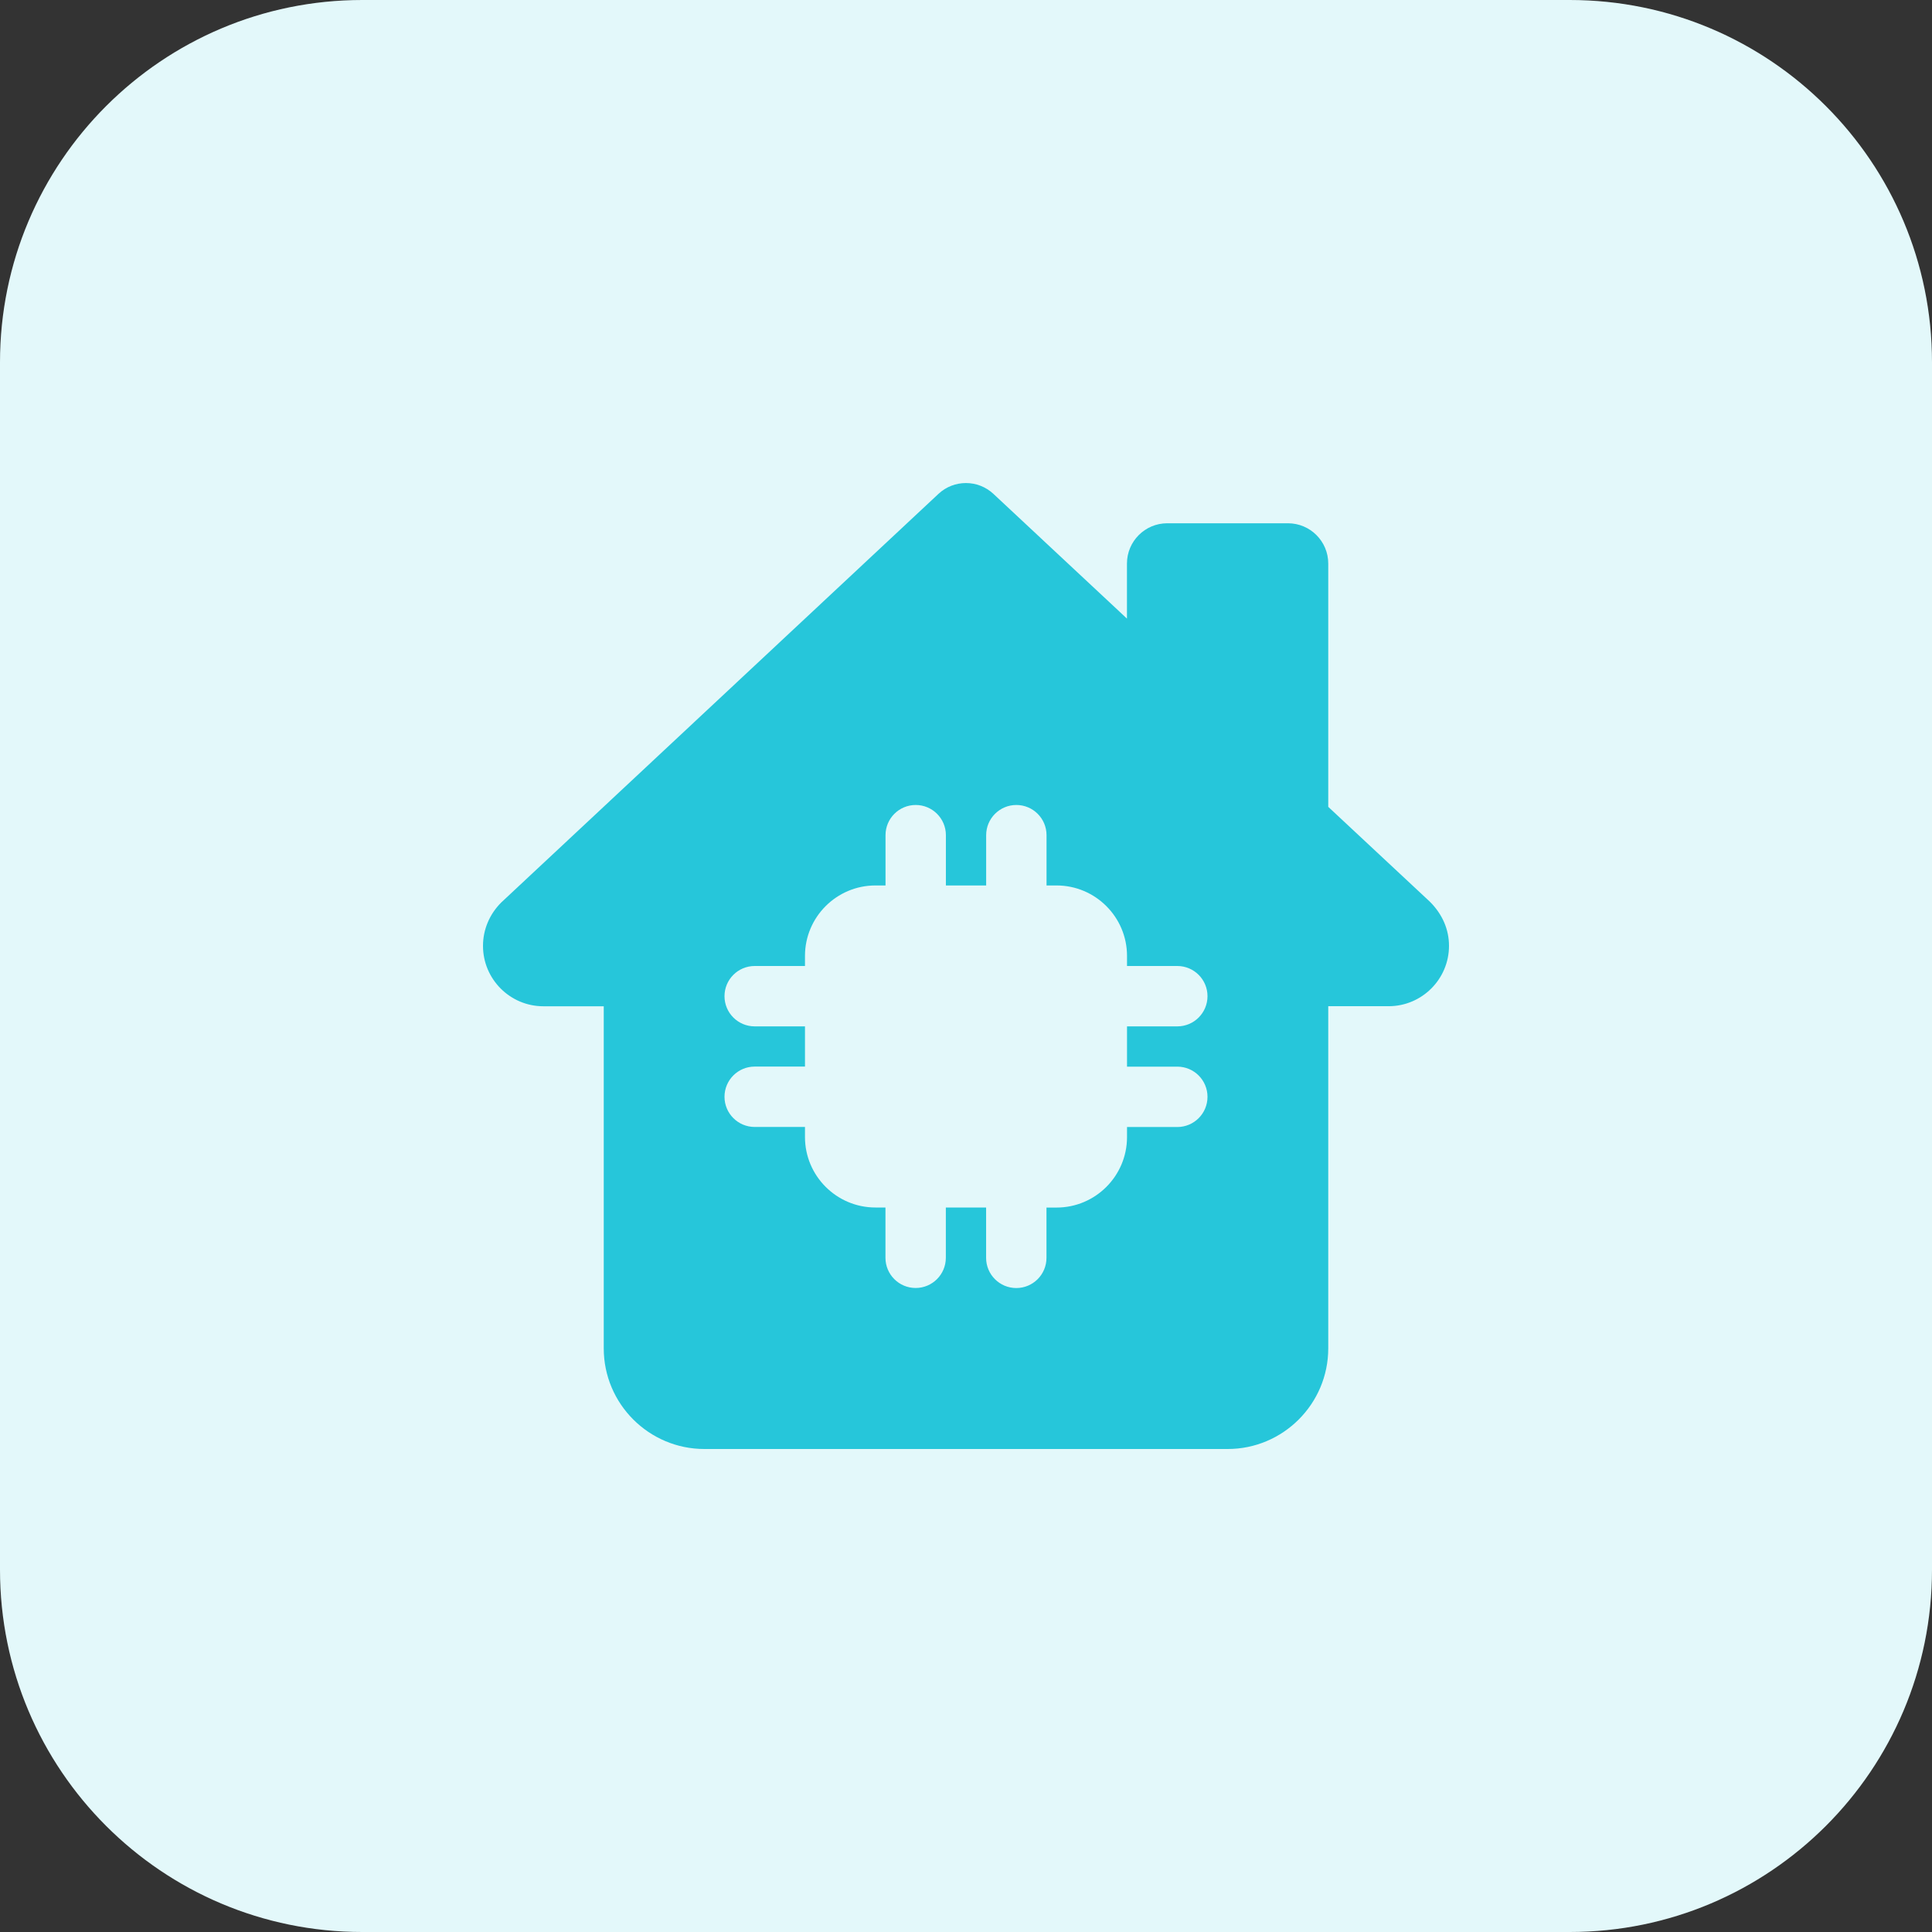 <svg id="bold" enable-background="new 0 0 32 32" height="512" viewBox="0 0 32 32" width="512" xmlns="http://www.w3.org/2000/svg"><rect x="0" y="0" width="32" height="32" fill="#333333" stroke="none"/><path d="m26 32h-20c-3.314 0-6-2.686-6-6v-20c0-3.314 2.686-6 6-6h20c3.314 0 6 2.686 6 6v20c0 3.314-2.686 6-6 6z" fill="#e3f8fa"/><path d="m23.681 14.933-1.681-1.569v-4.03c0-.368-.299-.667-.667-.667h-2c-.368 0-.667.299-.667.667v.912l-2.212-2.066c-.257-.239-.654-.239-.91 0l-7.243 6.769c-.194.194-.301.449-.301.718 0 .551.449 1 1 1h1v5.667c0 .918.748 1.666 1.667 1.666h8.667c.918 0 1.666-.748 1.666-1.667v-5.667h1c.551 0 1-.449 1-1 0-.268-.107-.523-.319-.733zm-4.181 2.734c.276 0 .5.224.5.5s-.224.5-.5.5h-.833v.167c0 .643-.523 1.167-1.167 1.167h-.167v.833c0 .276-.224.5-.5.5s-.5-.224-.5-.5v-.834h-.667v.833c0 .276-.224.5-.5.5s-.5-.224-.5-.5v-.833h-.166c-.643 0-1.167-.523-1.167-1.167v-.167h-.833c-.276 0-.5-.224-.5-.5s.224-.5.5-.5h.833v-.666h-.833c-.276 0-.5-.224-.5-.5s.224-.5.5-.5h.833v-.167c0-.643.523-1.167 1.167-1.167h.167v-.833c0-.276.224-.5.5-.5s.5.224.5.5v.833h.667v-.833c0-.276.224-.5.5-.5s.5.224.5.5v.833h.166c.643 0 1.167.523 1.167 1.167v.167h.833c.276 0 .5.224.5.5s-.224.5-.5.5h-.833v.667z" fill="#26c6da"/></svg>